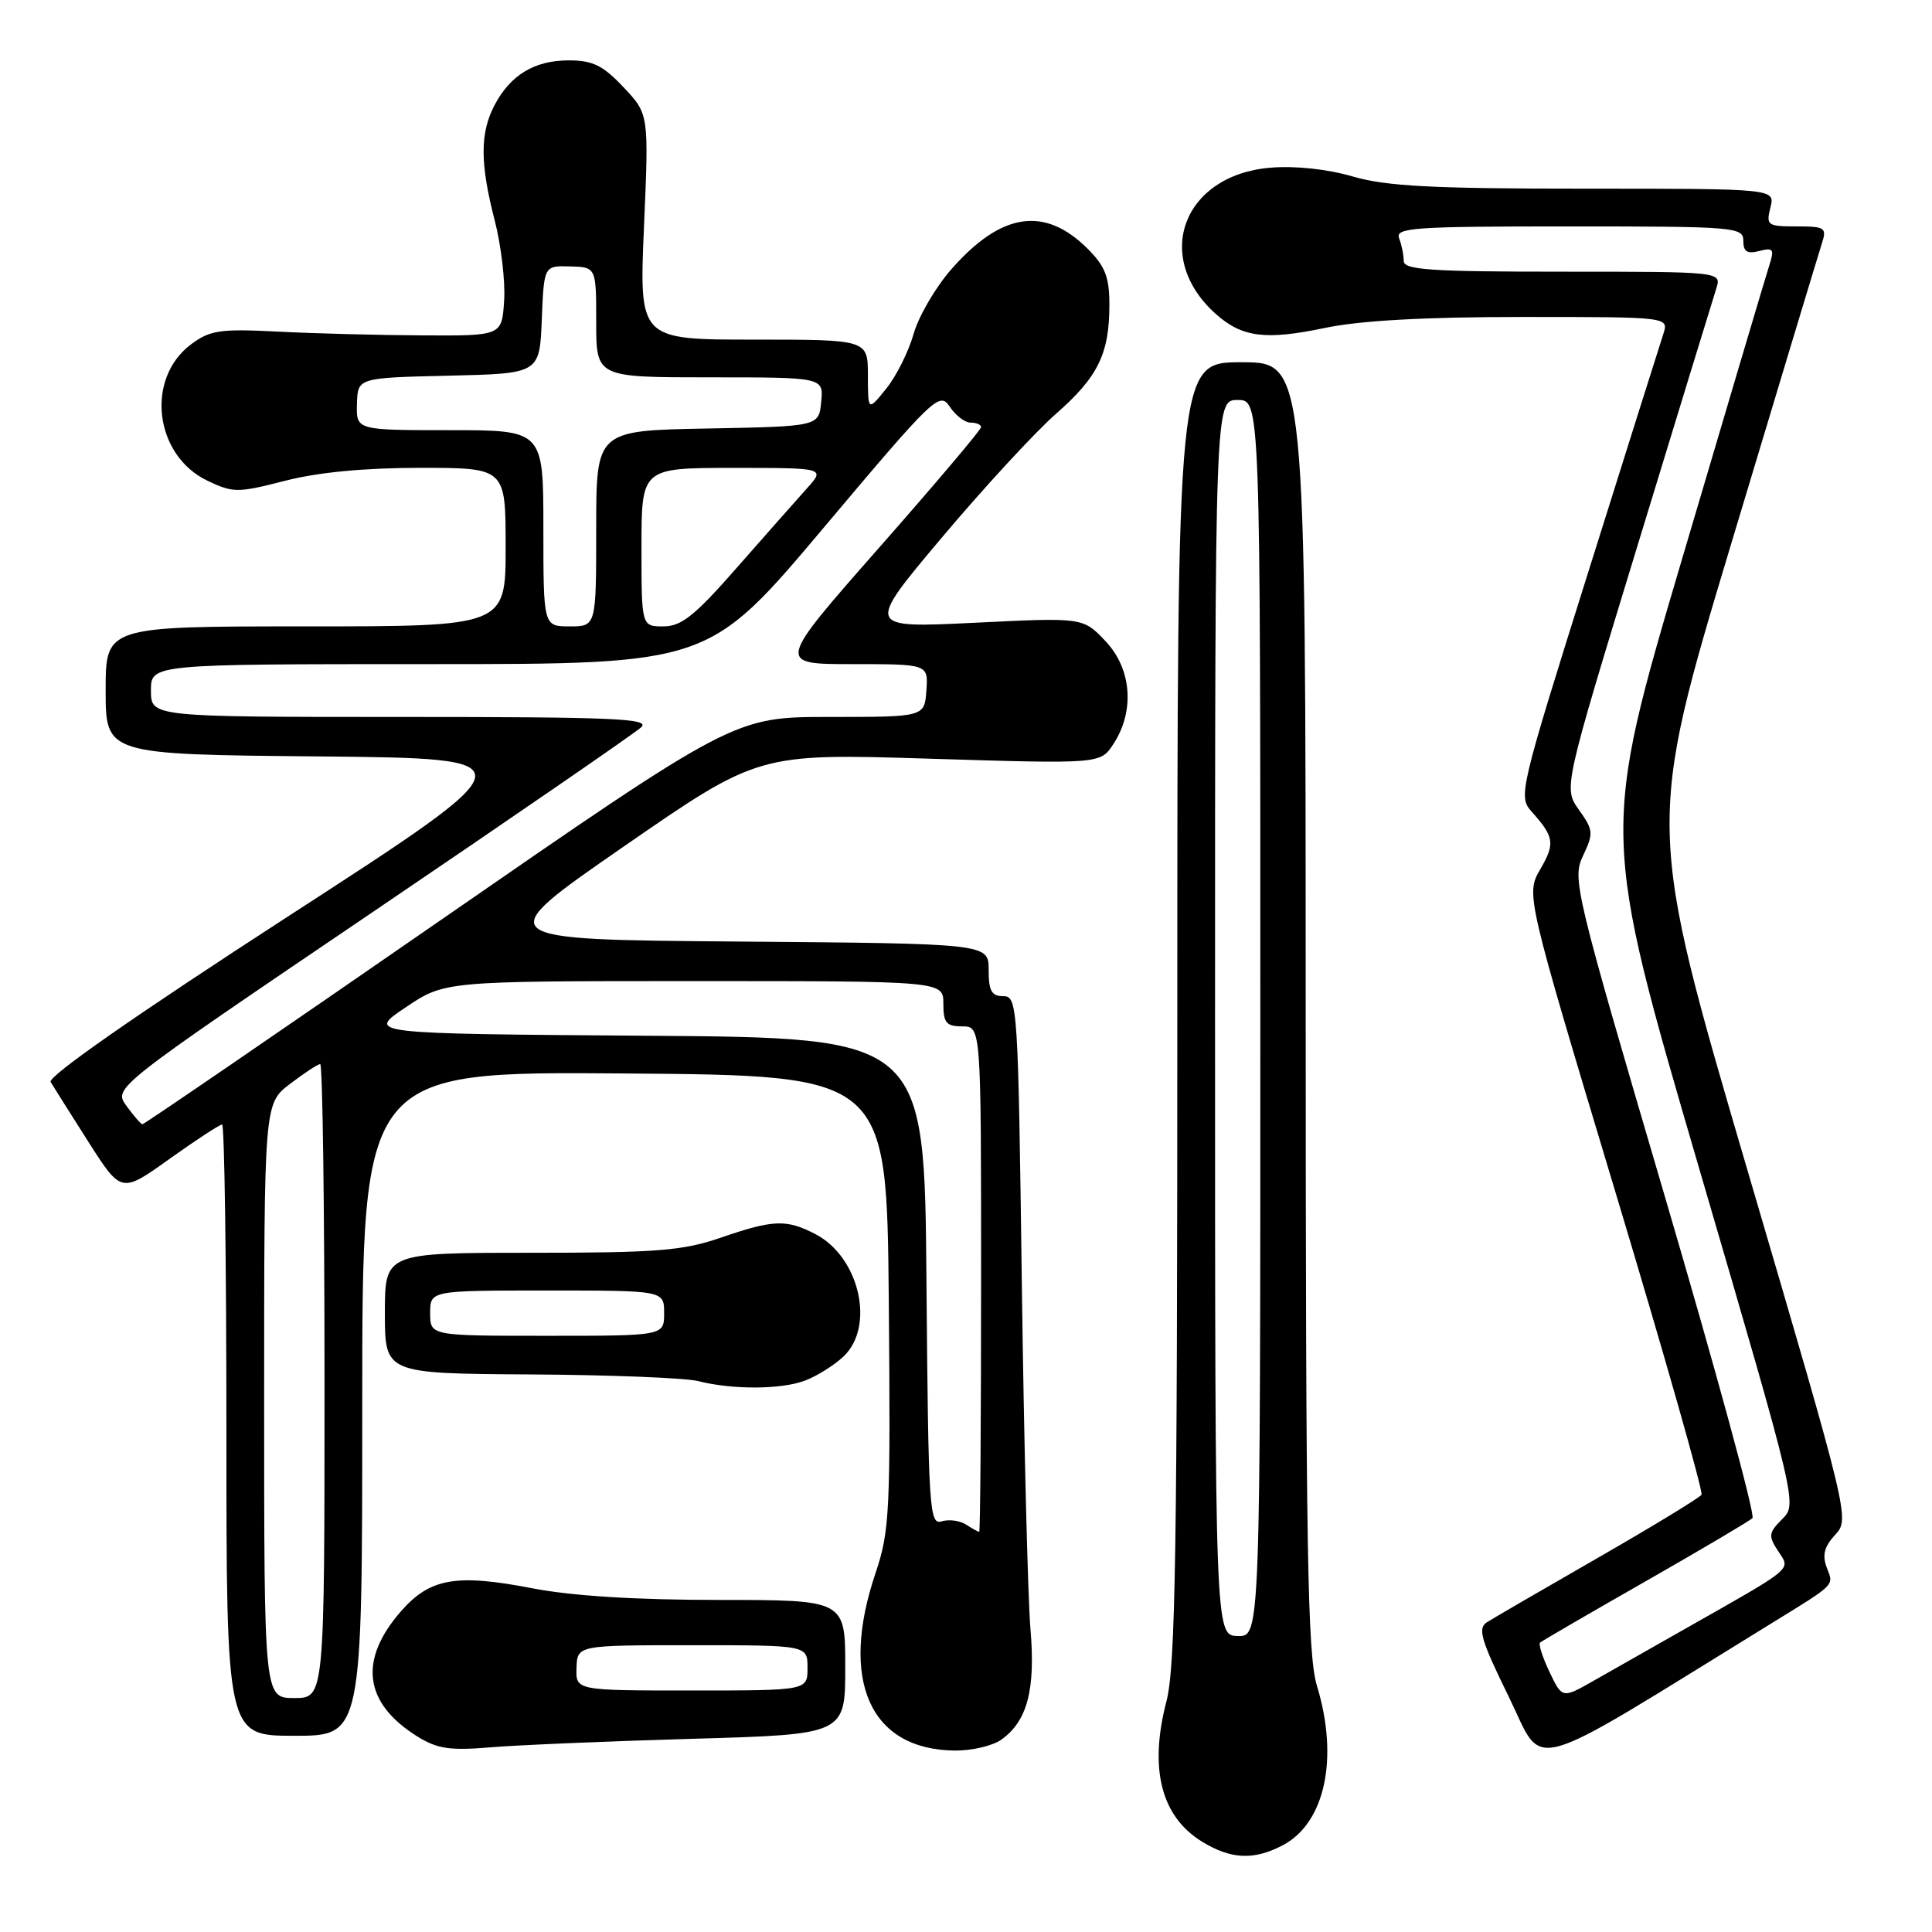 <?xml version="1.0" encoding="UTF-8" standalone="no"?>
<!DOCTYPE svg PUBLIC "-//W3C//DTD SVG 1.1//EN" "http://www.w3.org/Graphics/SVG/1.1/DTD/svg11.dtd" >
<svg xmlns="http://www.w3.org/2000/svg" xmlns:xlink="http://www.w3.org/1999/xlink" version="1.1" viewBox="0 0 256 256">
 <g >
 <path fill="currentColor"
d=" M 169.91 244.54 C 175.56 241.63 177.43 233.02 174.51 223.41 C 173.24 219.23 173.02 205.87 173.01 133.25 C 173.00 48.00 173.00 48.00 164.50 48.00 C 156.00 48.00 156.00 48.00 156.00 133.95 C 156.00 205.54 155.76 220.83 154.56 225.43 C 152.23 234.37 153.85 240.72 159.31 244.05 C 163.12 246.37 166.11 246.51 169.91 244.54 Z  M 234.50 215.24 C 243.35 209.79 242.99 210.15 242.07 207.75 C 241.43 206.07 241.71 204.96 243.16 203.38 C 245.11 201.26 245.07 201.12 231.63 155.34 C 218.15 109.43 218.15 109.43 229.42 71.96 C 235.61 51.36 241.01 33.49 241.41 32.25 C 242.08 30.17 241.83 30.00 238.05 30.00 C 234.19 30.00 234.00 29.86 234.59 27.50 C 235.22 25.00 235.22 25.00 210.01 25.00 C 189.79 25.00 183.71 24.68 179.26 23.39 C 175.88 22.40 171.62 21.95 168.34 22.22 C 156.72 23.19 152.67 34.09 161.12 41.62 C 164.59 44.70 167.68 45.10 175.52 43.46 C 180.25 42.47 188.73 42.00 201.82 42.00 C 221.13 42.00 221.13 42.00 220.40 44.25 C 219.99 45.49 215.49 59.77 210.39 76.00 C 201.40 104.59 201.17 105.56 202.91 107.50 C 205.95 110.90 206.09 111.74 204.10 115.17 C 202.18 118.50 202.18 118.50 214.04 157.92 C 220.57 179.61 225.70 197.67 225.46 198.06 C 225.22 198.45 219.05 202.21 211.76 206.40 C 204.47 210.59 197.83 214.44 197.02 214.96 C 195.77 215.75 196.23 217.31 199.93 224.85 C 204.74 234.67 201.49 235.57 234.50 215.24 Z  M 91.75 230.40 C 112.00 229.82 112.00 229.82 112.00 220.91 C 112.00 212.00 112.00 212.00 95.25 212.00 C 84.25 212.00 75.76 211.47 70.50 210.45 C 60.47 208.51 56.98 209.12 53.17 213.46 C 47.47 219.96 48.20 225.66 55.30 230.09 C 57.95 231.74 59.62 231.98 65.00 231.53 C 68.58 231.23 80.61 230.72 91.75 230.40 Z  M 132.64 230.54 C 136.12 228.10 137.23 223.92 136.54 215.84 C 136.20 211.80 135.68 191.29 135.40 170.25 C 134.91 133.20 134.83 132.00 132.95 132.00 C 131.39 132.00 131.00 131.30 131.00 128.51 C 131.00 125.03 131.00 125.03 97.91 124.76 C 64.83 124.50 64.83 124.50 82.66 112.16 C 100.50 99.83 100.50 99.83 123.15 100.53 C 145.80 101.23 145.80 101.23 147.53 98.59 C 150.39 94.22 149.96 88.62 146.48 84.95 C 143.50 81.81 143.50 81.81 129.10 82.52 C 114.71 83.22 114.71 83.22 124.80 71.23 C 130.35 64.64 137.14 57.28 139.88 54.87 C 145.50 49.95 147.00 46.89 147.00 40.36 C 147.00 36.72 146.44 35.29 144.13 32.97 C 138.44 27.29 132.70 28.13 126.10 35.63 C 123.99 38.02 121.72 41.90 121.06 44.24 C 120.40 46.58 118.76 49.85 117.43 51.50 C 115.01 54.50 115.01 54.50 115.00 49.75 C 115.00 45.00 115.00 45.00 99.84 45.00 C 84.69 45.00 84.69 45.00 85.33 30.06 C 85.98 15.12 85.98 15.12 82.62 11.56 C 79.89 8.66 78.54 8.00 75.35 8.00 C 70.80 8.00 67.59 9.96 65.49 14.01 C 63.59 17.69 63.61 21.69 65.55 29.20 C 66.40 32.49 66.97 37.28 66.80 39.84 C 66.50 44.50 66.50 44.50 56.00 44.44 C 50.22 44.41 41.60 44.19 36.84 43.94 C 29.19 43.55 27.84 43.75 25.35 45.60 C 19.23 50.14 20.44 60.33 27.49 63.70 C 30.90 65.32 31.47 65.32 37.80 63.70 C 42.20 62.57 48.36 61.99 55.75 61.99 C 67.00 62.00 67.00 62.00 67.00 72.50 C 67.00 83.00 67.00 83.00 40.50 83.00 C 14.00 83.00 14.00 83.00 14.00 91.48 C 14.00 99.97 14.00 99.97 42.25 100.23 C 70.50 100.50 70.50 100.50 38.26 121.37 C 18.05 134.46 6.28 142.66 6.71 143.37 C 7.08 143.99 9.34 147.57 11.72 151.31 C 16.07 158.13 16.07 158.13 22.46 153.56 C 25.98 151.05 29.12 149.00 29.43 149.00 C 29.74 149.00 30.00 167.22 30.00 189.50 C 30.00 230.00 30.00 230.00 39.00 230.00 C 48.00 230.00 48.00 230.00 48.00 185.99 C 48.00 141.97 48.00 141.97 82.75 142.24 C 117.50 142.50 117.50 142.50 117.77 172.48 C 118.01 200.29 117.89 202.88 116.02 208.42 C 111.19 222.70 115.28 231.85 126.53 231.96 C 128.74 231.98 131.49 231.34 132.64 230.54 Z  M 106.68 182.93 C 108.23 182.35 110.51 180.92 111.75 179.76 C 116.00 175.78 113.89 166.54 108.03 163.52 C 104.20 161.53 102.47 161.60 95.50 164.00 C 90.47 165.73 87.08 166.00 70.34 166.00 C 51.00 166.00 51.00 166.00 51.00 174.00 C 51.00 182.00 51.00 182.00 70.25 182.12 C 80.84 182.18 90.85 182.58 92.50 183.00 C 97.05 184.16 103.54 184.13 106.68 182.93 Z  M 161.00 134.85 C 161.00 53.00 161.00 53.00 164.00 53.00 C 167.00 53.00 167.00 53.00 167.00 134.93 C 167.00 216.87 167.00 216.87 164.00 216.78 C 161.00 216.70 161.00 216.70 161.00 134.85 Z  M 205.32 221.55 C 204.40 219.61 203.83 217.85 204.07 217.65 C 204.31 217.44 210.57 213.80 218.00 209.56 C 225.43 205.32 231.82 201.54 232.21 201.16 C 232.61 200.78 227.37 181.59 220.59 158.50 C 208.63 117.82 208.30 116.44 209.77 113.37 C 211.17 110.42 211.13 109.99 209.22 107.31 C 207.17 104.43 207.17 104.43 216.93 72.46 C 222.30 54.88 227.01 39.49 227.41 38.25 C 228.13 36.00 228.13 36.00 207.07 36.00 C 189.55 36.00 186.00 35.76 186.00 34.58 C 186.00 33.80 185.73 32.45 185.39 31.58 C 184.85 30.17 187.23 30.00 207.89 30.00 C 229.96 30.00 231.00 30.09 231.00 31.91 C 231.00 33.35 231.51 33.68 233.11 33.26 C 234.96 32.78 235.13 33.01 234.46 35.10 C 234.03 36.42 228.84 53.90 222.92 73.94 C 212.15 110.38 212.15 110.38 225.15 154.83 C 238.15 199.29 238.15 199.29 236.15 201.29 C 234.34 203.11 234.29 203.51 235.62 205.54 C 237.28 208.07 237.96 207.51 223.00 215.99 C 218.88 218.33 213.59 221.33 211.25 222.66 C 207.01 225.08 207.01 225.08 205.32 221.55 Z  M 76.39 221.00 C 76.50 218.00 76.50 218.00 91.75 218.00 C 107.00 218.00 107.00 218.00 107.00 221.00 C 107.00 224.00 107.00 224.00 91.64 224.00 C 76.29 224.00 76.29 224.00 76.39 221.00 Z  M 35.00 185.62 C 35.00 146.24 35.00 146.24 38.43 143.62 C 40.32 142.18 42.12 141.00 42.43 141.00 C 42.74 141.00 43.00 159.90 43.00 183.00 C 43.00 225.00 43.00 225.00 39.00 225.00 C 35.00 225.00 35.00 225.00 35.00 185.62 Z  M 128.00 202.01 C 127.17 201.48 125.72 201.29 124.76 201.59 C 123.14 202.09 123.01 199.96 122.76 169.81 C 122.50 137.50 122.50 137.50 85.53 137.24 C 48.56 136.97 48.56 136.97 53.74 133.49 C 58.92 130.00 58.92 130.00 91.96 130.00 C 125.00 130.00 125.00 130.00 125.00 133.00 C 125.00 135.53 125.39 136.00 127.50 136.00 C 130.00 136.00 130.00 136.00 130.00 169.50 C 130.00 187.93 129.89 202.99 129.75 202.98 C 129.61 202.98 128.82 202.54 128.00 202.01 Z  M 16.76 146.54 C 15.01 144.14 15.01 144.14 49.26 120.94 C 68.09 108.18 84.16 97.12 84.96 96.37 C 86.21 95.21 81.38 95.00 53.21 95.00 C 20.00 95.00 20.00 95.00 20.00 91.50 C 20.00 88.00 20.00 88.00 56.96 88.00 C 93.92 88.00 93.92 88.00 109.18 69.88 C 123.76 52.56 124.50 51.86 125.84 53.88 C 126.61 55.05 127.86 56.00 128.62 56.00 C 129.38 56.00 130.00 56.27 130.00 56.60 C 130.00 56.94 123.91 64.14 116.46 72.60 C 102.91 88.00 102.91 88.00 112.96 88.00 C 123.00 88.00 123.00 88.00 122.75 91.50 C 122.50 95.00 122.50 95.00 109.91 95.00 C 97.31 95.00 97.31 95.00 58.28 122.00 C 36.81 136.85 19.07 148.99 18.87 148.97 C 18.67 148.95 17.72 147.86 16.76 146.54 Z  M 72.00 70.00 C 72.00 57.00 72.00 57.00 59.60 57.00 C 47.20 57.00 47.20 57.00 47.30 53.53 C 47.39 50.06 47.39 50.06 59.45 49.78 C 71.50 49.50 71.50 49.50 71.79 42.35 C 72.08 35.20 72.08 35.20 75.54 35.30 C 79.00 35.40 79.00 35.40 79.00 42.70 C 79.00 50.00 79.00 50.00 94.06 50.00 C 109.13 50.00 109.13 50.00 108.81 53.25 C 108.50 56.50 108.50 56.50 93.75 56.78 C 79.00 57.05 79.00 57.05 79.00 70.03 C 79.00 83.00 79.00 83.00 75.50 83.00 C 72.00 83.00 72.00 83.00 72.00 70.00 Z  M 85.00 72.50 C 85.00 62.00 85.00 62.00 97.19 62.00 C 109.37 62.00 109.37 62.00 106.89 64.75 C 105.53 66.26 101.35 70.99 97.61 75.25 C 92.06 81.58 90.29 83.00 87.91 83.00 C 85.00 83.00 85.00 83.00 85.00 72.50 Z  M 57.00 174.00 C 57.00 171.00 57.00 171.00 72.50 171.00 C 88.00 171.00 88.00 171.00 88.00 174.00 C 88.00 177.00 88.00 177.00 72.50 177.00 C 57.00 177.00 57.00 177.00 57.00 174.00 Z "/>
</g>
</svg>